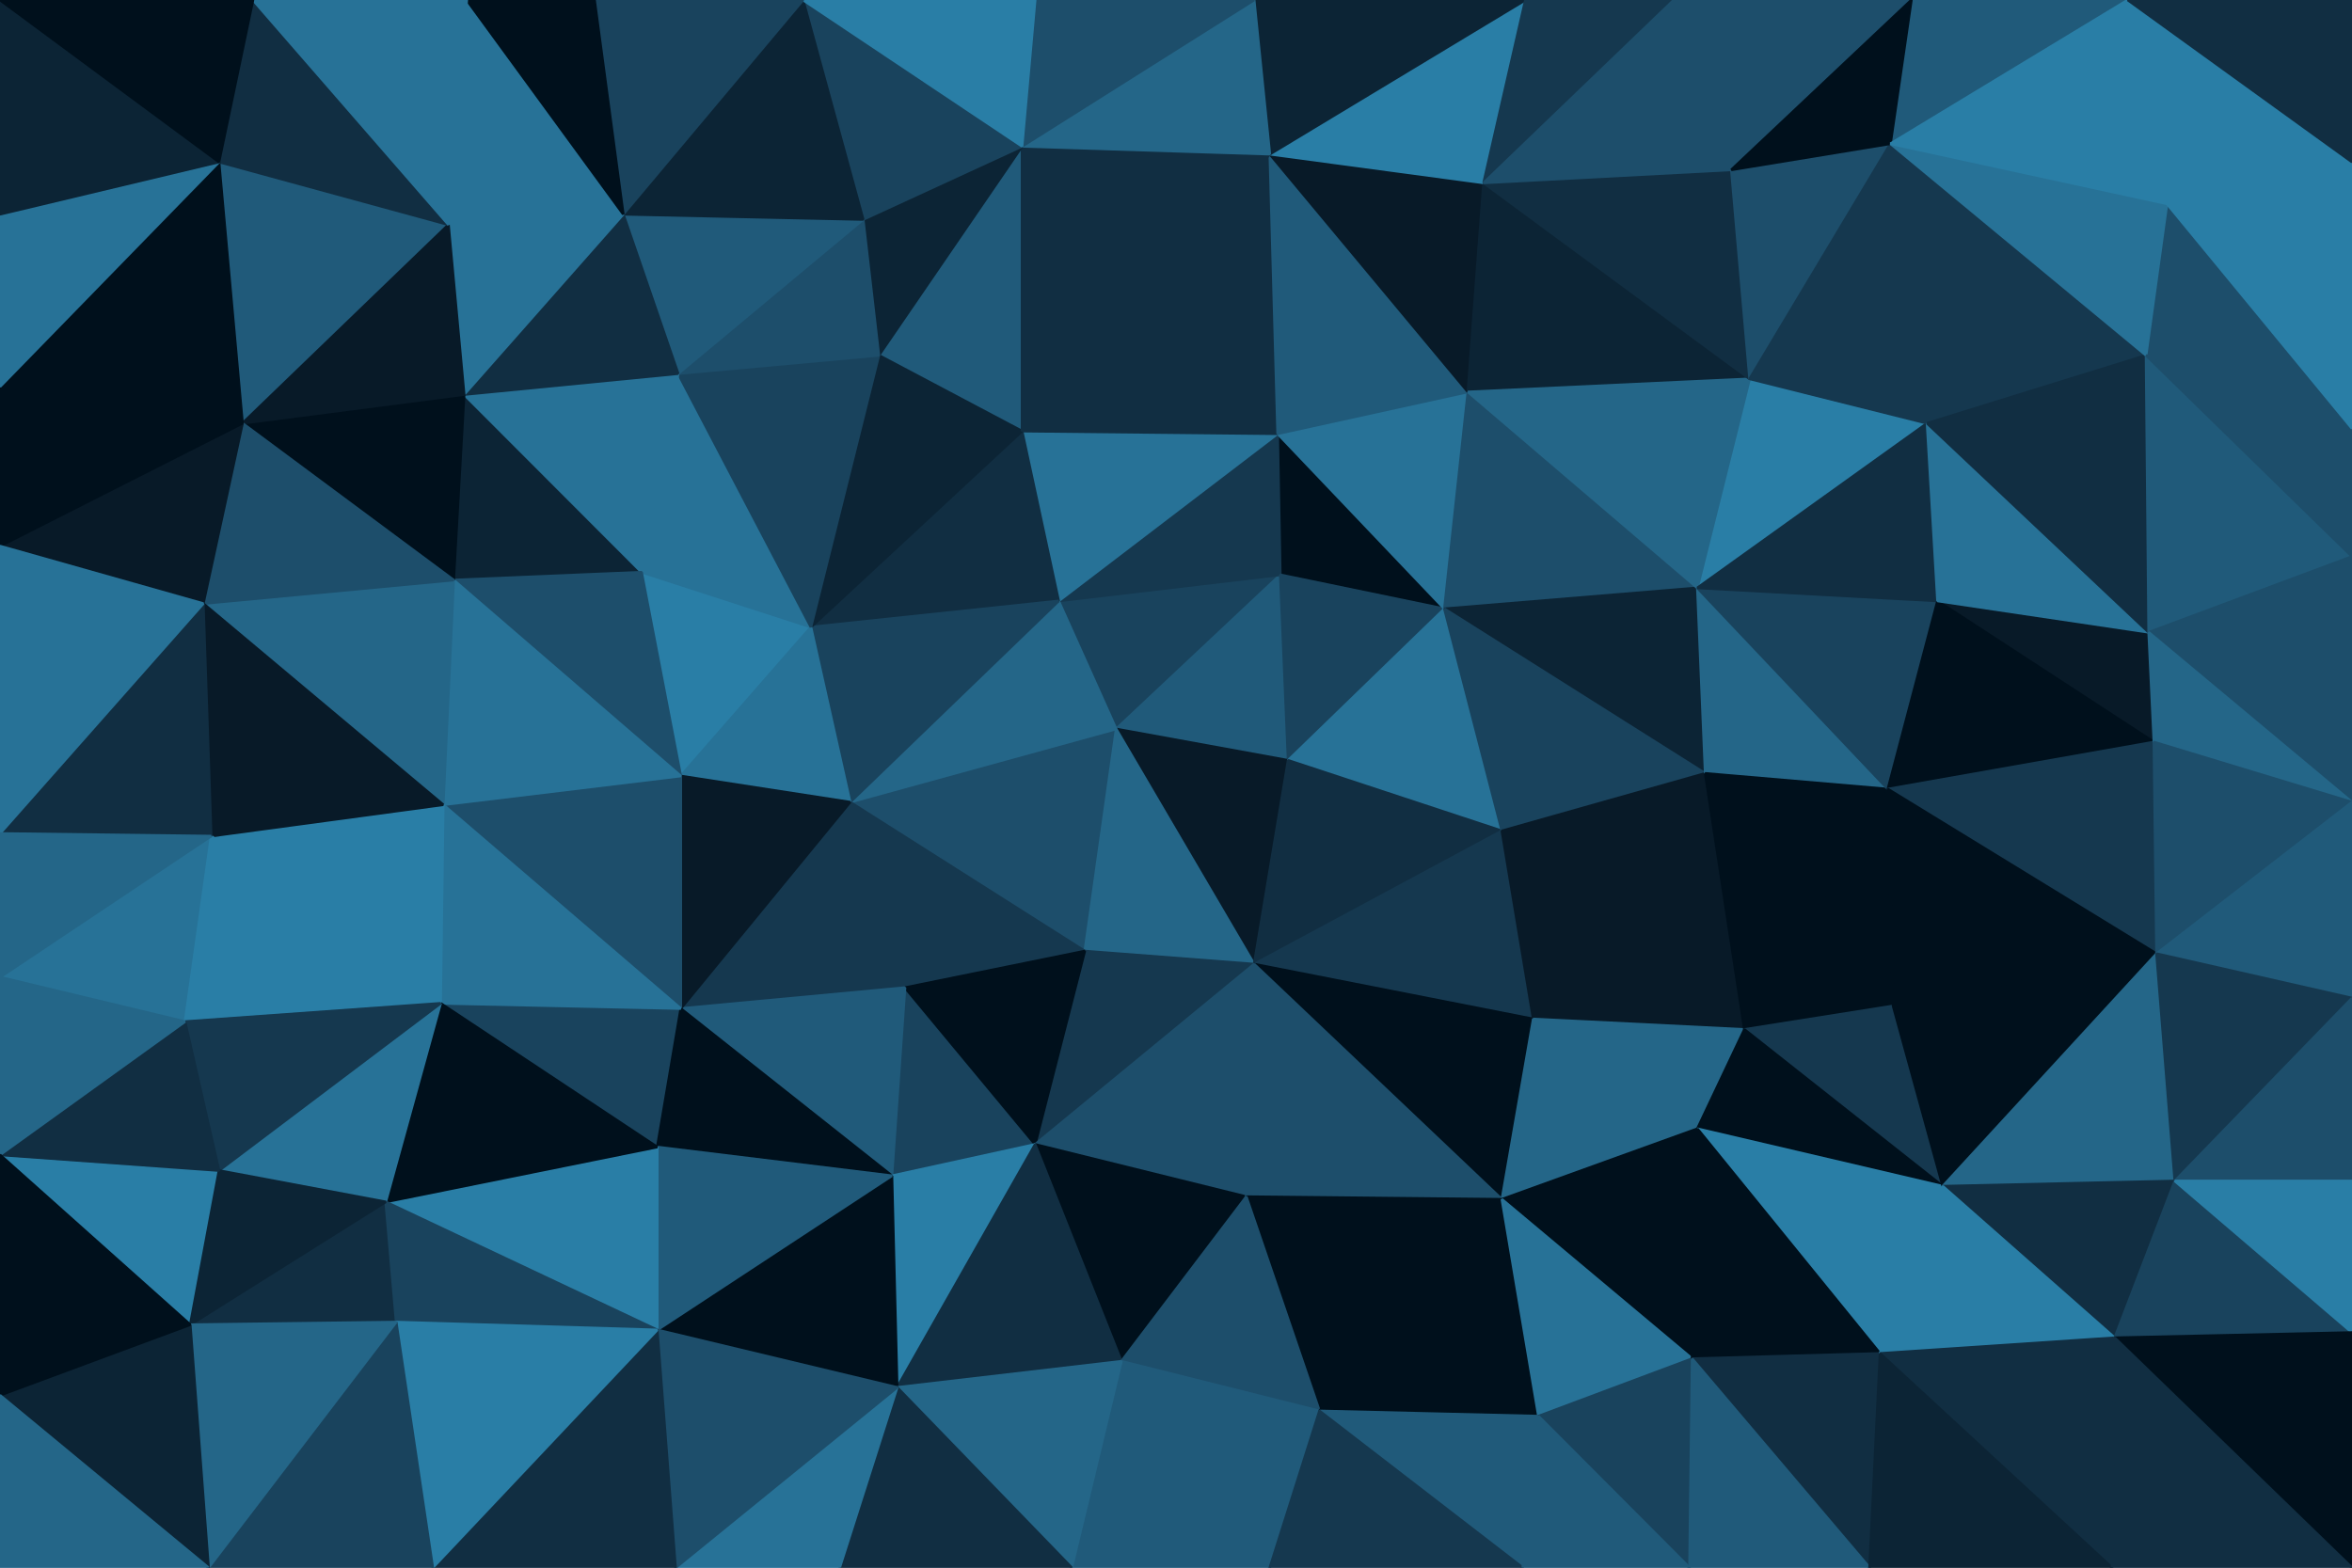 <svg id="visual" viewBox="0 0 900 600" width="900" height="600" xmlns="http://www.w3.org/2000/svg" xmlns:xlink="http://www.w3.org/1999/xlink" version="1.1"><g stroke-width="1" stroke-linejoin="bevel"><path d="M427.1 279L489.9 220L405.1 230Z" fill="#19435d" stroke="#19435d"></path><path d="M427.1 279L492.9 291L489.9 220Z" fill="#205a7a" stroke="#205a7a"></path><path d="M552.7 233L488.9 166L489.9 220Z" fill="#00101c" stroke="#00101c"></path><path d="M489.9 220L488.9 166L405.1 230Z" fill="#15384f" stroke="#15384f"></path><path d="M488.9 166L391.1 165L405.1 230Z" fill="#277297" stroke="#277297"></path><path d="M492.9 291L552.7 233L489.9 220Z" fill="#19435d" stroke="#19435d"></path><path d="M325.3 307L415.1 364L427.1 279Z" fill="#1d4e6b" stroke="#1d4e6b"></path><path d="M427.1 279L479.9 369L492.9 291Z" fill="#081a28" stroke="#081a28"></path><path d="M325.3 307L427.1 279L405.1 230Z" fill="#246688" stroke="#246688"></path><path d="M415.1 364L479.9 369L427.1 279Z" fill="#246688" stroke="#246688"></path><path d="M492.9 291L574.7 318L552.7 233Z" fill="#277297" stroke="#277297"></path><path d="M391.1 165L310.3 240L405.1 230Z" fill="#112e42" stroke="#112e42"></path><path d="M310.3 240L325.3 307L405.1 230Z" fill="#19435d" stroke="#19435d"></path><path d="M552.7 233L561.7 150L488.9 166Z" fill="#277297" stroke="#277297"></path><path d="M391.1 56L336.3 136L391.1 165Z" fill="#205a7a" stroke="#205a7a"></path><path d="M479.9 369L574.7 318L492.9 291Z" fill="#112e42" stroke="#112e42"></path><path d="M552.7 233L649.5 225L561.7 150Z" fill="#1d4e6b" stroke="#1d4e6b"></path><path d="M485.9 59L391.1 165L488.9 166Z" fill="#112e42" stroke="#112e42"></path><path d="M391.1 165L336.3 136L310.3 240Z" fill="#0c2435" stroke="#0c2435"></path><path d="M325.3 307L346.3 378L415.1 364Z" fill="#15384f" stroke="#15384f"></path><path d="M415.1 364L396.1 438L479.9 369Z" fill="#15384f" stroke="#15384f"></path><path d="M561.7 150L485.9 59L488.9 166Z" fill="#205a7a" stroke="#205a7a"></path><path d="M485.9 59L391.1 56L391.1 165Z" fill="#112e42" stroke="#112e42"></path><path d="M391.1 56L330.3 84L336.3 136Z" fill="#0c2435" stroke="#0c2435"></path><path d="M245.5 219L260.5 297L310.3 240Z" fill="#297ea6" stroke="#297ea6"></path><path d="M310.3 240L260.5 297L325.3 307Z" fill="#277297" stroke="#277297"></path><path d="M325.3 307L260.5 386L346.3 378Z" fill="#15384f" stroke="#15384f"></path><path d="M245.5 219L310.3 240L259.5 143Z" fill="#277297" stroke="#277297"></path><path d="M652.5 296L649.5 225L552.7 233Z" fill="#0c2435" stroke="#0c2435"></path><path d="M561.7 150L567.7 70L485.9 59Z" fill="#081a28" stroke="#081a28"></path><path d="M479.9 369L586.7 390L574.7 318Z" fill="#15384f" stroke="#15384f"></path><path d="M574.7 318L652.5 296L552.7 233Z" fill="#19435d" stroke="#19435d"></path><path d="M574.7 459L586.7 390L479.9 369Z" fill="#00101c" stroke="#00101c"></path><path d="M259.5 143L310.3 240L336.3 136Z" fill="#19435d" stroke="#19435d"></path><path d="M341.3 450L396.1 438L346.3 378Z" fill="#19435d" stroke="#19435d"></path><path d="M346.3 378L396.1 438L415.1 364Z" fill="#00101c" stroke="#00101c"></path><path d="M669.5 145L567.7 70L561.7 150Z" fill="#0c2435" stroke="#0c2435"></path><path d="M586.7 390L652.5 296L574.7 318Z" fill="#081a28" stroke="#081a28"></path><path d="M330.3 84L259.5 143L336.3 136Z" fill="#1d4e6b" stroke="#1d4e6b"></path><path d="M396.1 438L476.9 458L479.9 369Z" fill="#1d4e6b" stroke="#1d4e6b"></path><path d="M260.5 386L341.3 450L346.3 378Z" fill="#205a7a" stroke="#205a7a"></path><path d="M396.1 438L429.1 521L476.9 458Z" fill="#00101c" stroke="#00101c"></path><path d="M260.5 297L260.5 386L325.3 307Z" fill="#081a28" stroke="#081a28"></path><path d="M169.6 308L260.5 386L260.5 297Z" fill="#1d4e6b" stroke="#1d4e6b"></path><path d="M737.4 162L669.5 145L649.5 225Z" fill="#297ea6" stroke="#297ea6"></path><path d="M649.5 225L669.5 145L561.7 150Z" fill="#246688" stroke="#246688"></path><path d="M583.7 0L485.9 59L567.7 70Z" fill="#297ea6" stroke="#297ea6"></path><path d="M583.7 0L479.9 0L485.9 59Z" fill="#0c2435" stroke="#0c2435"></path><path d="M485.9 59L479.9 0L391.1 56Z" fill="#246688" stroke="#246688"></path><path d="M391.1 56L307.3 0L330.3 84Z" fill="#19435d" stroke="#19435d"></path><path d="M479.9 0L396.1 0L391.1 56Z" fill="#1d4e6b" stroke="#1d4e6b"></path><path d="M330.3 84L238.5 82L259.5 143Z" fill="#205a7a" stroke="#205a7a"></path><path d="M476.9 458L574.7 459L479.9 369Z" fill="#1d4e6b" stroke="#1d4e6b"></path><path d="M586.7 390L667.5 394L652.5 296Z" fill="#081a28" stroke="#081a28"></path><path d="M307.3 0L238.5 82L330.3 84Z" fill="#0c2435" stroke="#0c2435"></path><path d="M177.6 151L173.6 222L245.5 219Z" fill="#0c2435" stroke="#0c2435"></path><path d="M649.5 432L667.5 394L586.7 390Z" fill="#246688" stroke="#246688"></path><path d="M652.5 296L722.4 302L649.5 225Z" fill="#246688" stroke="#246688"></path><path d="M640.5 0L583.7 0L567.7 70Z" fill="#15384f" stroke="#15384f"></path><path d="M669.5 145L662.5 65L567.7 70Z" fill="#112e42" stroke="#112e42"></path><path d="M177.6 151L245.5 219L259.5 143Z" fill="#277297" stroke="#277297"></path><path d="M245.5 219L173.6 222L260.5 297Z" fill="#1d4e6b" stroke="#1d4e6b"></path><path d="M574.7 459L649.5 432L586.7 390Z" fill="#246688" stroke="#246688"></path><path d="M396.1 0L307.3 0L391.1 56Z" fill="#297ea6" stroke="#297ea6"></path><path d="M724.4 385L722.4 302L667.5 394Z" fill="#00101c" stroke="#00101c"></path><path d="M667.5 394L722.4 302L652.5 296Z" fill="#00101c" stroke="#00101c"></path><path d="M669.5 145L723.4 55L662.5 65Z" fill="#1d4e6b" stroke="#1d4e6b"></path><path d="M168.6 384L251.5 439L260.5 386Z" fill="#19435d" stroke="#19435d"></path><path d="M260.5 386L251.5 439L341.3 450Z" fill="#00101c" stroke="#00101c"></path><path d="M343.3 531L396.1 438L341.3 450Z" fill="#297ea6" stroke="#297ea6"></path><path d="M343.3 531L429.1 521L396.1 438Z" fill="#112e42" stroke="#112e42"></path><path d="M476.9 458L504.9 540L574.7 459Z" fill="#00101c" stroke="#00101c"></path><path d="M574.7 459L647.5 520L649.5 432Z" fill="#00101c" stroke="#00101c"></path><path d="M238.5 82L177.6 151L259.5 143Z" fill="#112e42" stroke="#112e42"></path><path d="M171.6 86L177.6 151L238.5 82Z" fill="#277297" stroke="#277297"></path><path d="M173.6 222L169.6 308L260.5 297Z" fill="#277297" stroke="#277297"></path><path d="M722.4 302L741.4 230L649.5 225Z" fill="#19435d" stroke="#19435d"></path><path d="M741.4 230L737.4 162L649.5 225Z" fill="#112e42" stroke="#112e42"></path><path d="M429.1 521L504.9 540L476.9 458Z" fill="#1d4e6b" stroke="#1d4e6b"></path><path d="M662.5 65L640.5 0L567.7 70Z" fill="#1d4e6b" stroke="#1d4e6b"></path><path d="M731.4 0L640.5 0L662.5 65Z" fill="#1d4e6b" stroke="#1d4e6b"></path><path d="M251.5 509L343.3 531L341.3 450Z" fill="#00101c" stroke="#00101c"></path><path d="M429.1 521L485.9 600L504.9 540Z" fill="#205a7a" stroke="#205a7a"></path><path d="M743.4 454L724.4 385L667.5 394Z" fill="#15384f" stroke="#15384f"></path><path d="M824.2 284L822.2 242L741.4 230Z" fill="#081a28" stroke="#081a28"></path><path d="M743.4 454L667.5 394L649.5 432Z" fill="#00101c" stroke="#00101c"></path><path d="M169.6 308L168.6 384L260.5 386Z" fill="#277297" stroke="#277297"></path><path d="M251.5 439L251.5 509L341.3 450Z" fill="#205a7a" stroke="#205a7a"></path><path d="M177.6 151L92.8 162L173.6 222Z" fill="#00101c" stroke="#00101c"></path><path d="M173.6 222L77.8 231L169.6 308Z" fill="#246688" stroke="#246688"></path><path d="M169.6 308L80.8 320L168.6 384Z" fill="#297ea6" stroke="#297ea6"></path><path d="M178.6 0L171.6 86L238.5 82Z" fill="#277297" stroke="#277297"></path><path d="M307.3 0L227.5 0L238.5 82Z" fill="#19435d" stroke="#19435d"></path><path d="M737.4 162L723.4 55L669.5 145Z" fill="#15384f" stroke="#15384f"></path><path d="M504.9 540L588.7 542L574.7 459Z" fill="#00101c" stroke="#00101c"></path><path d="M147.6 460L251.5 509L251.5 439Z" fill="#297ea6" stroke="#297ea6"></path><path d="M588.7 542L647.5 520L574.7 459Z" fill="#277297" stroke="#277297"></path><path d="M227.5 0L178.6 0L238.5 82Z" fill="#00101c" stroke="#00101c"></path><path d="M504.9 540L582.7 600L588.7 542Z" fill="#205a7a" stroke="#205a7a"></path><path d="M588.7 542L646.5 600L647.5 520Z" fill="#19435d" stroke="#19435d"></path><path d="M410.1 600L485.9 600L429.1 521Z" fill="#205a7a" stroke="#205a7a"></path><path d="M410.1 600L429.1 521L343.3 531Z" fill="#246688" stroke="#246688"></path><path d="M321.3 600L410.1 600L343.3 531Z" fill="#112e42" stroke="#112e42"></path><path d="M719.4 518L743.4 454L649.5 432Z" fill="#297ea6" stroke="#297ea6"></path><path d="M824.2 284L741.4 230L722.4 302Z" fill="#00101c" stroke="#00101c"></path><path d="M83.8 62L92.8 162L171.6 86Z" fill="#205a7a" stroke="#205a7a"></path><path d="M171.6 86L92.8 162L177.6 151Z" fill="#081a28" stroke="#081a28"></path><path d="M821.2 136L723.4 55L737.4 162Z" fill="#15384f" stroke="#15384f"></path><path d="M814.2 0L731.4 0L723.4 55Z" fill="#205a7a" stroke="#205a7a"></path><path d="M723.4 55L731.4 0L662.5 65Z" fill="#00101c" stroke="#00101c"></path><path d="M92.8 162L77.8 231L173.6 222Z" fill="#1d4e6b" stroke="#1d4e6b"></path><path d="M824.2 284L722.4 302L825.2 365Z" fill="#15384f" stroke="#15384f"></path><path d="M741.4 230L822.2 242L737.4 162Z" fill="#277297" stroke="#277297"></path><path d="M168.6 384L147.6 460L251.5 439Z" fill="#00101c" stroke="#00101c"></path><path d="M258.5 600L321.3 600L343.3 531Z" fill="#277297" stroke="#277297"></path><path d="M83.8 448L147.6 460L168.6 384Z" fill="#277297" stroke="#277297"></path><path d="M77.8 231L80.8 320L169.6 308Z" fill="#081a28" stroke="#081a28"></path><path d="M825.2 365L722.4 302L724.4 385Z" fill="#00101c" stroke="#00101c"></path><path d="M258.5 600L343.3 531L251.5 509Z" fill="#1d4e6b" stroke="#1d4e6b"></path><path d="M485.9 600L582.7 600L504.9 540Z" fill="#15384f" stroke="#15384f"></path><path d="M647.5 520L719.4 518L649.5 432Z" fill="#00101c" stroke="#00101c"></path><path d="M822.2 242L821.2 136L737.4 162Z" fill="#112e42" stroke="#112e42"></path><path d="M829.2 78L821.2 136L900 164Z" fill="#1d4e6b" stroke="#1d4e6b"></path><path d="M715.4 600L719.4 518L647.5 520Z" fill="#112e42" stroke="#112e42"></path><path d="M743.4 454L825.2 365L724.4 385Z" fill="#00101c" stroke="#00101c"></path><path d="M832.2 452L825.2 365L743.4 454Z" fill="#246688" stroke="#246688"></path><path d="M72.8 507L151.6 506L147.6 460Z" fill="#112e42" stroke="#112e42"></path><path d="M147.6 460L151.6 506L251.5 509Z" fill="#19435d" stroke="#19435d"></path><path d="M92.8 162L0 209L77.8 231Z" fill="#081a28" stroke="#081a28"></path><path d="M96.8 0L83.8 62L171.6 86Z" fill="#112e42" stroke="#112e42"></path><path d="M0 374L70.8 391L80.8 320Z" fill="#277297" stroke="#277297"></path><path d="M80.8 320L70.8 391L168.6 384Z" fill="#297ea6" stroke="#297ea6"></path><path d="M0 319L80.8 320L77.8 231Z" fill="#112e42" stroke="#112e42"></path><path d="M165.6 600L258.5 600L251.5 509Z" fill="#112e42" stroke="#112e42"></path><path d="M582.7 600L646.5 600L588.7 542Z" fill="#205a7a" stroke="#205a7a"></path><path d="M900 213L821.2 136L822.2 242Z" fill="#205a7a" stroke="#205a7a"></path><path d="M821.2 136L829.2 78L723.4 55Z" fill="#277297" stroke="#277297"></path><path d="M900 213L822.2 242L900 307Z" fill="#1d4e6b" stroke="#1d4e6b"></path><path d="M70.8 391L83.8 448L168.6 384Z" fill="#15384f" stroke="#15384f"></path><path d="M151.6 506L165.6 600L251.5 509Z" fill="#297ea6" stroke="#297ea6"></path><path d="M178.6 0L96.8 0L171.6 86Z" fill="#277297" stroke="#277297"></path><path d="M829.2 78L814.2 0L723.4 55Z" fill="#297ea6" stroke="#297ea6"></path><path d="M809.2 512L832.2 452L743.4 454Z" fill="#112e42" stroke="#112e42"></path><path d="M900 307L822.2 242L824.2 284Z" fill="#246688" stroke="#246688"></path><path d="M809.2 512L743.4 454L719.4 518Z" fill="#297ea6" stroke="#297ea6"></path><path d="M646.5 600L715.4 600L647.5 520Z" fill="#205a7a" stroke="#205a7a"></path><path d="M0 148L92.8 162L83.8 62Z" fill="#00101c" stroke="#00101c"></path><path d="M0 148L0 209L92.8 162Z" fill="#00101c" stroke="#00101c"></path><path d="M0 442L72.8 507L83.8 448Z" fill="#297ea6" stroke="#297ea6"></path><path d="M808.2 600L809.2 512L719.4 518Z" fill="#112e42" stroke="#112e42"></path><path d="M900 307L824.2 284L825.2 365Z" fill="#1d4e6b" stroke="#1d4e6b"></path><path d="M829.2 78L900 62L814.2 0Z" fill="#297ea6" stroke="#297ea6"></path><path d="M900 382L900 307L825.2 365Z" fill="#205a7a" stroke="#205a7a"></path><path d="M900 382L825.2 365L832.2 452Z" fill="#15384f" stroke="#15384f"></path><path d="M0 209L0 319L77.8 231Z" fill="#277297" stroke="#277297"></path><path d="M900 213L900 164L821.2 136Z" fill="#1d4e6b" stroke="#1d4e6b"></path><path d="M0 82L0 148L83.8 62Z" fill="#277297" stroke="#277297"></path><path d="M72.8 507L147.6 460L83.8 448Z" fill="#0c2435" stroke="#0c2435"></path><path d="M79.8 600L165.6 600L151.6 506Z" fill="#19435d" stroke="#19435d"></path><path d="M0 442L83.8 448L70.8 391Z" fill="#112e42" stroke="#112e42"></path><path d="M0 319L0 374L80.8 320Z" fill="#246688" stroke="#246688"></path><path d="M900 452L900 382L832.2 452Z" fill="#1d4e6b" stroke="#1d4e6b"></path><path d="M0 0L0 82L83.8 62Z" fill="#0c2435" stroke="#0c2435"></path><path d="M900 164L900 62L829.2 78Z" fill="#297ea6" stroke="#297ea6"></path><path d="M0 374L0 442L70.8 391Z" fill="#246688" stroke="#246688"></path><path d="M72.8 507L79.8 600L151.6 506Z" fill="#246688" stroke="#246688"></path><path d="M900 510L832.2 452L809.2 512Z" fill="#19435d" stroke="#19435d"></path><path d="M900 510L900 452L832.2 452Z" fill="#297ea6" stroke="#297ea6"></path><path d="M715.4 600L808.2 600L719.4 518Z" fill="#0c2435" stroke="#0c2435"></path><path d="M96.8 0L0 0L83.8 62Z" fill="#00101c" stroke="#00101c"></path><path d="M900 62L900 0L814.2 0Z" fill="#112e42" stroke="#112e42"></path><path d="M0 534L79.8 600L72.8 507Z" fill="#0c2435" stroke="#0c2435"></path><path d="M900 600L900 510L809.2 512Z" fill="#00101c" stroke="#00101c"></path><path d="M0 442L0 534L72.8 507Z" fill="#00101c" stroke="#00101c"></path><path d="M0 534L0 600L79.8 600Z" fill="#246688" stroke="#246688"></path><path d="M808.2 600L900 600L809.2 512Z" fill="#112e42" stroke="#112e42"></path></g></svg>